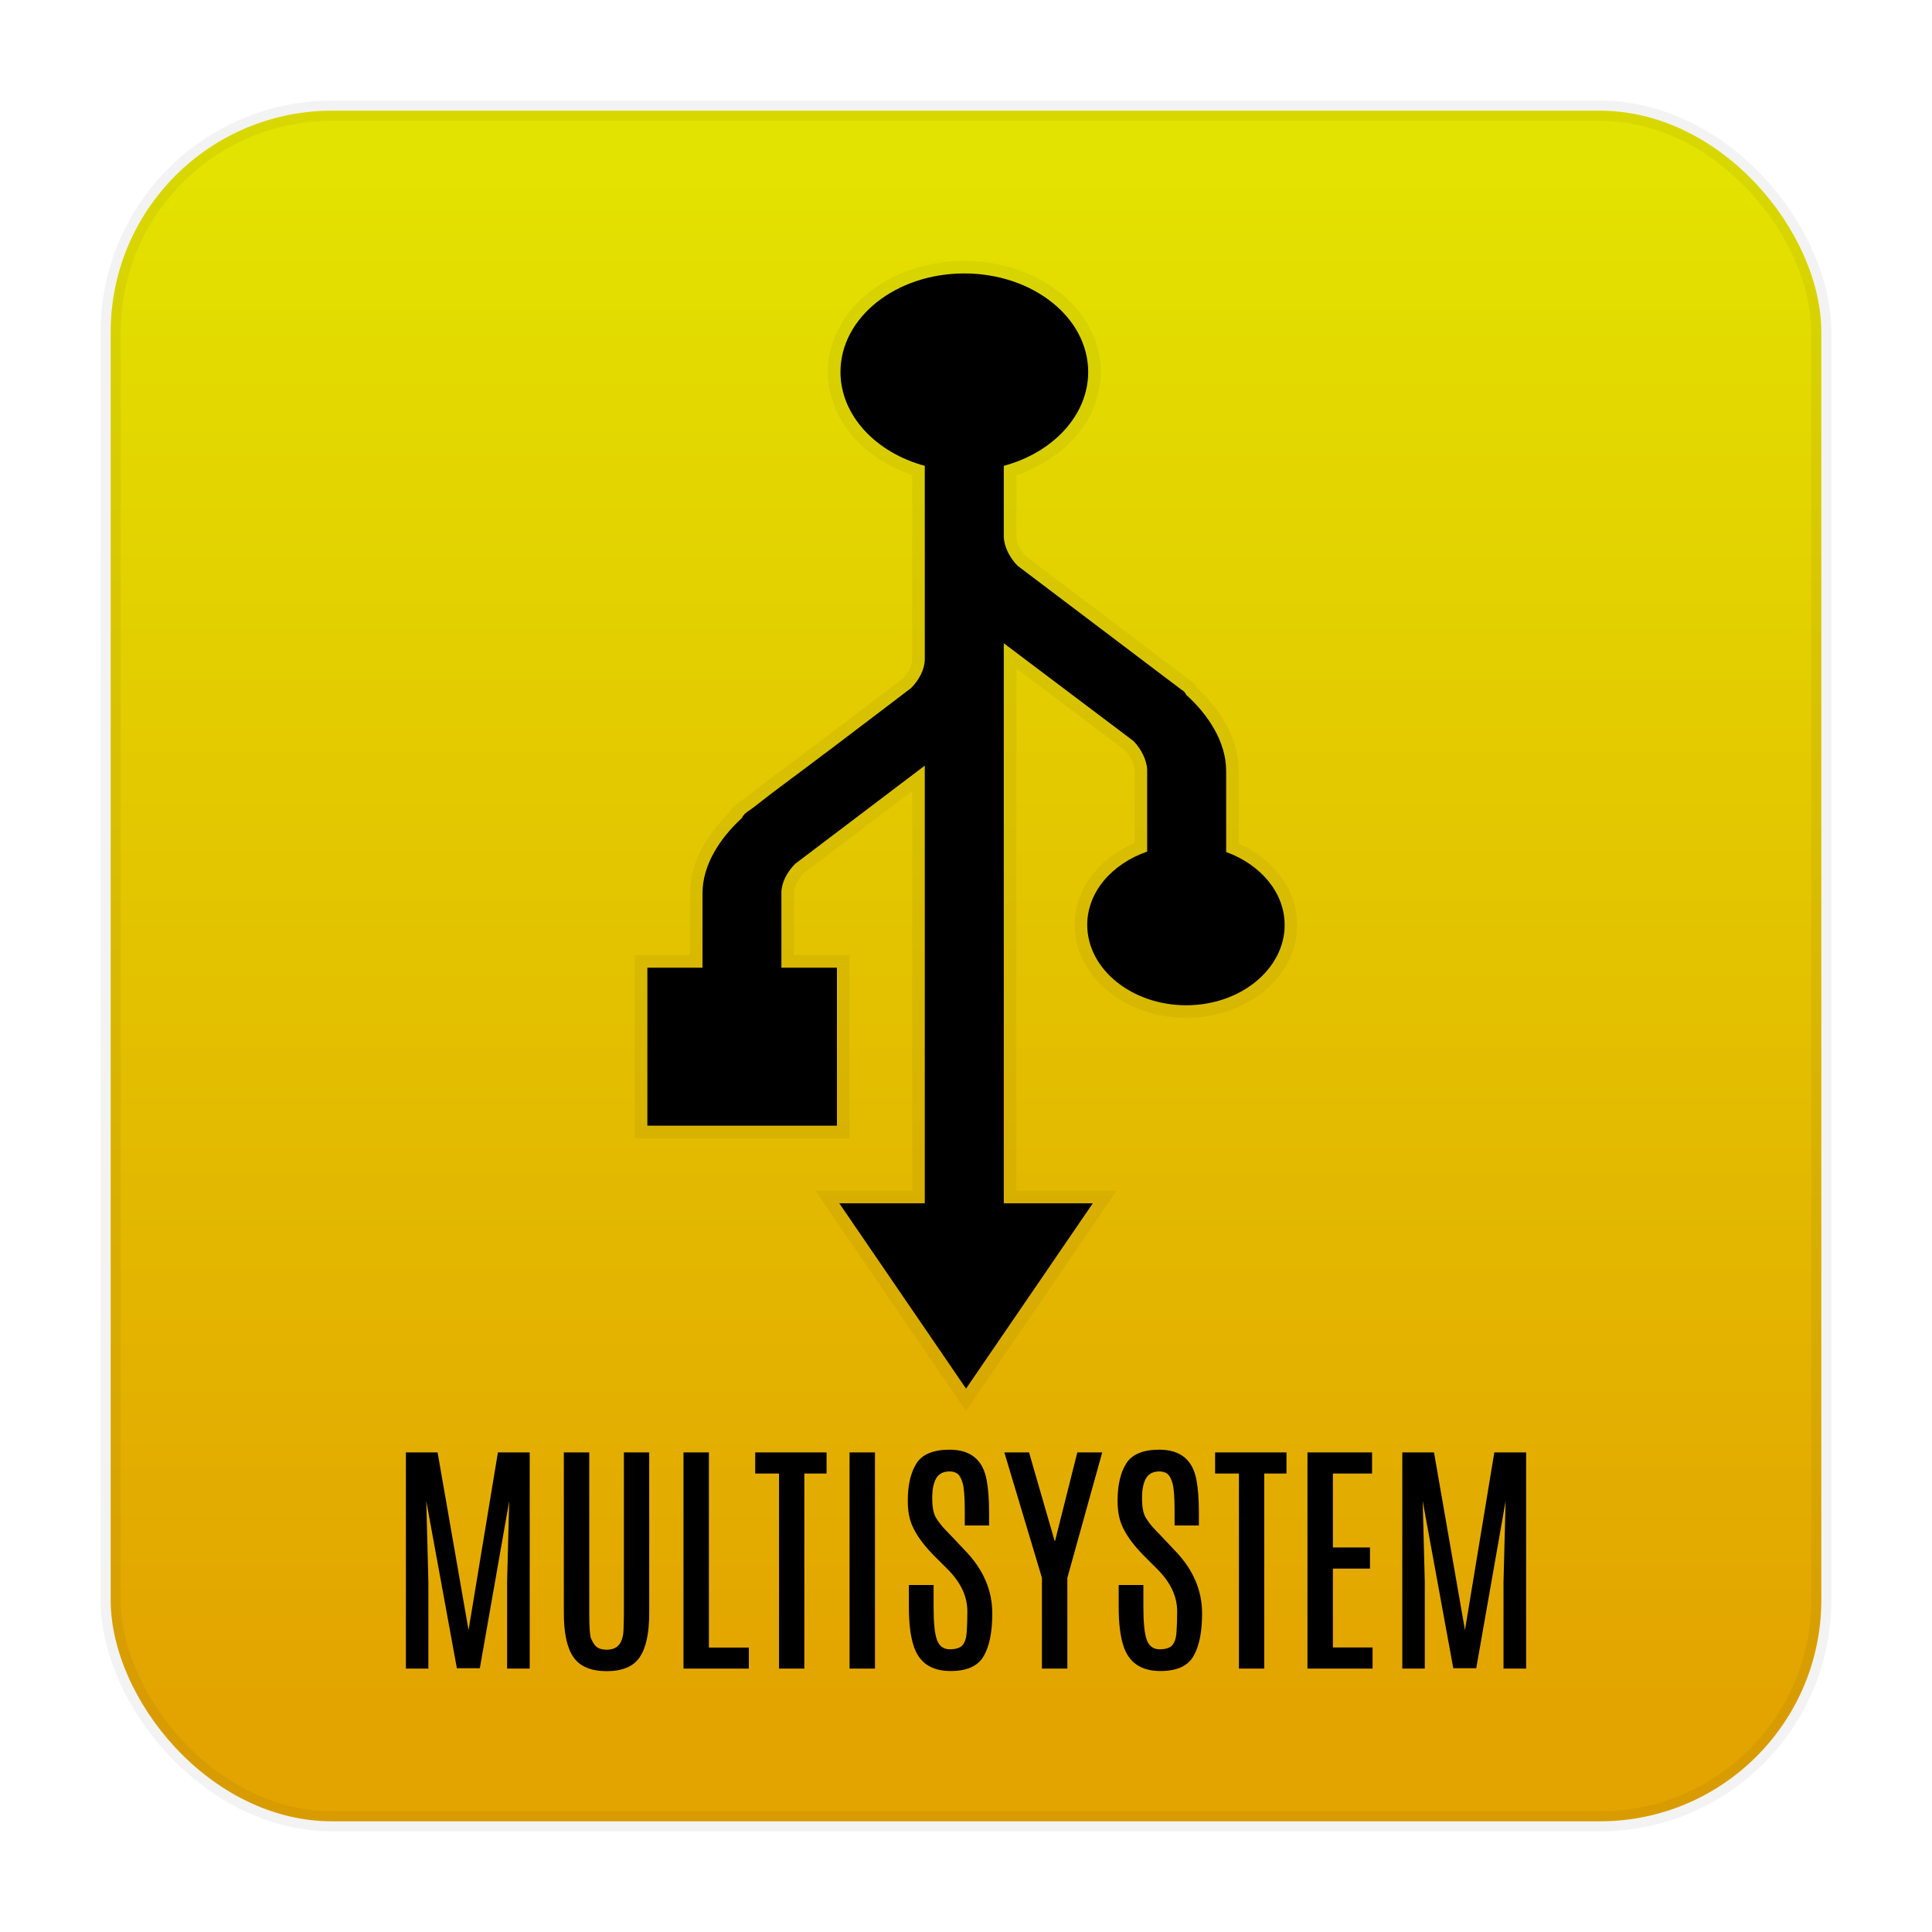 <?xml version="1.0" encoding="UTF-8" standalone="no"?>
<svg
   xmlns:dc="http://purl.org/dc/elements/1.1/"
   xmlns:cc="http://creativecommons.org/ns#"
   xmlns:rdf="http://www.w3.org/1999/02/22-rdf-syntax-ns#"
   xmlns:svg="http://www.w3.org/2000/svg"
   xmlns="http://www.w3.org/2000/svg"
   xmlns:xlink="http://www.w3.org/1999/xlink"
   xmlns:sodipodi="http://sodipodi.sourceforge.net/DTD/sodipodi-0.dtd"
   xmlns:inkscape="http://www.inkscape.org/namespaces/inkscape"
   id="svg1495"
   height="96"
   width="96"
   version="1.1"
   inkscape:version="0.91 r13725"
   sodipodi:docname="multisystem-liveusb.svg">
  <sodipodi:namedview
     pagecolor="#ffffff"
     bordercolor="#666666"
     borderopacity="1"
     objecttolerance="10"
     gridtolerance="10"
     guidetolerance="10"
     inkscape:pageopacity="0"
     inkscape:pageshadow="2"
     inkscape:window-width="1366"
     inkscape:window-height="716"
     id="namedview49"
     showgrid="false"
     inkscape:zoom="3.4766083"
     inkscape:cx="59.842665"
     inkscape:cy="18.069631"
     inkscape:window-x="0"
     inkscape:window-y="24"
     inkscape:window-maximized="1"
     inkscape:current-layer="svg1495" />
  <defs
     id="defs1497">
    <linearGradient
       inkscape:collect="always"
       id="linearGradient4175">
      <stop
         style="stop-color:#e3e300;stop-opacity:1;"
         offset="0"
         id="stop4177" />
      <stop
         style="stop-color:#e3a400;stop-opacity:1"
         offset="1"
         id="stop4179" />
    </linearGradient>
    <linearGradient
       id="linearGradient30961"
       gradientUnits="userSpaceOnUse"
       y1="12"
       gradientTransform="matrix(1.345,0,0,1.497,133.128,-15.377)"
       x2="0"
       y2="72.11">
      <stop
         id="stop1506"
         stop-color="#f0f0f0"
         offset="0" />
      <stop
         id="stop1508"
         stop-color="#b4b4b4"
         offset="1" />
    </linearGradient>
    <path
       id="SVGCleanerId_0"
       d="m20.179 85.062a2.089 2.098 0 1 1 -4.179 0 2.089 2.098 0 1 1 4.179 0z" />
    <linearGradient
       x1="67.071"
       y1="80"
       gradientTransform="matrix(0.396,0,0,0.396,17.893,32.01)"
       x2="67.071"
       gradientUnits="userSpaceOnUse"
       y2="88.011"
       id="linear8">
      <stop
         offset="0"
         id="stop66" />
      <stop
         offset="1"
         style="stop-color:#474747"
         id="stop68" />
    </linearGradient>
    <linearGradient
       inkscape:collect="always"
       xlink:href="#linearGradient4175"
       id="linearGradient4181"
       x1="49.871"
       y1="7.443"
       x2="49.871"
       y2="84.53"
       gradientUnits="userSpaceOnUse" />
  </defs>
  <rect
     style="opacity:1;fill:url(#linearGradient4181);fill-opacity:1;stroke:#000000;stroke-width:1;stroke-linecap:butt;stroke-linejoin:miter;stroke-miterlimit:3.8;stroke-dasharray:none;stroke-dashoffset:0;stroke-opacity:0.047"
     id="rect4155"
     width="85"
     height="85"
     x="5.5"
     y="5.5"
     rx="11"
     ry="11" />
  <path
     inkscape:connector-curvature="0"
     d="m 63.832,45.954 c 0,-1.611 -1.201,-2.998 -2.905,-3.618 l 0,-4.033 c 0,-1.445 -0.903,-2.803 -1.987,-3.779 -0.01,-0.01 -0.015,-0.029 -0.024,-0.039 l 0,-0.02 c 0,0 -0.049,-0.059 -0.049,-0.059 0,0 -0.039,-0.054 -0.049,-0.059 -0.005,-0.01 -0.02,0 -0.024,0 -0.005,-0.005 0.005,-0.02 0,-0.024 -0.015,-0.01 -0.049,-0.02 -0.073,-0.039 -0.005,-0.005 -0.015,-0.01 -0.024,-0.02 -0.024,-0.015 -8.042,-6.084 -8.14,-6.157 -0.386,-0.396 -0.664,-0.942 -0.679,-1.435 l 0,-3.525 c 2.432,-0.654 4.194,-2.505 4.194,-4.663 0,-2.71 -2.759,-4.897 -6.157,-4.897 -3.398,0 -6.152,2.188 -6.152,4.897 0,2.158 1.763,4.009 4.189,4.663 l 0,3.486 0,0.039 0,0.039 0,6.079 c -0.015,0.493 -0.288,1.001 -0.679,1.397 -0.049,0.039 -2.022,1.543 -4.043,3.071 -1.025,0.776 -2.065,1.543 -2.837,2.124 -0.386,0.293 -0.693,0.542 -0.918,0.713 -0.117,0.083 -0.205,0.146 -0.269,0.195 -0.029,0.024 -0.059,0.024 -0.073,0.039 -0.005,0.005 -0.015,0.029 -0.024,0.039 -0.02,0.015 -0.059,0.024 -0.073,0.039 -0.005,0.005 0.005,0.015 0,0.02 -0.005,0.005 -0.015,-0.005 -0.024,0 -0.005,0.005 -0.049,0.078 -0.049,0.078 l -0.049,0.039 0,0.02 -0.02,0.02 c -0.005,0.005 0,0.02 0,0.02 -0.01,0.02 -0.024,0.039 -0.024,0.039 -1.069,0.977 -1.963,2.314 -1.963,3.74 l 0,3.701 -2.739,0 0,7.851 9.419,0 0,-7.851 -2.759,0 0,-3.76 c 0.015,-0.493 0.288,-0.996 0.679,-1.397 l 6.445,-4.883 0,21.747 -4.248,0 6.299,9.209 6.299,-9.209 -4.424,0 0,-27.828 6.445,4.858 c 0.386,0.4 0.664,0.947 0.679,1.44 l 0,4.053 c -1.743,0.61 -2.978,2.002 -2.978,3.643 0,2.192 2.212,3.994 4.917,3.994 2.705,0 4.893,-1.802 4.893,-3.994 z"
     style="fill:#000000;stroke:#000000;stroke-width:1.25;stroke-opacity:0.047"
     id="path116" />
  <g
     id="g4236">
    <path
       d="m 24.74,72.169 1.581,0 0,10.742 -1.123,0 0,-4.309 0.104,-4.016 -1.459,8.307 -1.141,0 -1.52,-8.307 0.104,4.016 0,4.309 -1.117,0 0,-10.742 1.575,0 1.538,8.832 1.459,-8.832 z"
       style="font-style:normal;font-variant:normal;font-weight:normal;font-stretch:ultra-condensed;font-size:12.5px;line-height:125%;font-family:Antonio;-inkscape-font-specification:'Antonio Ultra-Condensed';letter-spacing:0px;word-spacing:0px;fill:#000000;fill-opacity:1;stroke:none;stroke-width:1px;stroke-linecap:butt;stroke-linejoin:miter;stroke-opacity:1"
       id="path4203"
       inkscape:connector-curvature="0" />
    <path
       d="m 31.002,72.169 1.257,0 0,7.983 q 0,1.508 -0.476,2.197 -0.47,0.69 -1.636,0.69 -1.166,0 -1.648,-0.69 -0.482,-0.69 -0.482,-2.197 l 0,-7.983 1.263,0 0,7.953 q 0,1.074 0.085,1.288 0.092,0.208 0.189,0.33 0.171,0.232 0.592,0.232 0.421,0 0.623,-0.256 0.201,-0.256 0.214,-0.763 0.018,-0.507 0.018,-0.824 l 0,-7.959 z"
       style="font-style:normal;font-variant:normal;font-weight:normal;font-stretch:ultra-condensed;font-size:12.5px;line-height:125%;font-family:Antonio;-inkscape-font-specification:'Antonio Ultra-Condensed';letter-spacing:0px;word-spacing:0px;fill:#000000;fill-opacity:1;stroke:none;stroke-width:1px;stroke-linecap:butt;stroke-linejoin:miter;stroke-opacity:1"
       id="path4205"
       inkscape:connector-curvature="0" />
    <path
       d="m 33.962,72.169 1.263,0 0,9.698 1.984,0 0,1.044 -3.247,0 0,-10.742 z"
       style="font-style:normal;font-variant:normal;font-weight:normal;font-stretch:ultra-condensed;font-size:12.5px;line-height:125%;font-family:Antonio;-inkscape-font-specification:'Antonio Ultra-Condensed';letter-spacing:0px;word-spacing:0px;fill:#000000;fill-opacity:1;stroke:none;stroke-width:1px;stroke-linecap:butt;stroke-linejoin:miter;stroke-opacity:1"
       id="path4207"
       inkscape:connector-curvature="0" />
    <path
       d="m 37.526,72.169 3.546,0 0,1.05 -1.105,0 0,9.692 -1.257,0 0,-9.692 -1.184,0 0,-1.05 z"
       style="font-style:normal;font-variant:normal;font-weight:normal;font-stretch:ultra-condensed;font-size:12.5px;line-height:125%;font-family:Antonio;-inkscape-font-specification:'Antonio Ultra-Condensed';letter-spacing:0px;word-spacing:0px;fill:#000000;fill-opacity:1;stroke:none;stroke-width:1px;stroke-linecap:butt;stroke-linejoin:miter;stroke-opacity:1"
       id="path4209"
       inkscape:connector-curvature="0" />
    <path
       d="m 42.214,72.169 1.263,0 0,10.742 -1.263,0 0,-10.742 z"
       style="font-style:normal;font-variant:normal;font-weight:normal;font-stretch:ultra-condensed;font-size:12.5px;line-height:125%;font-family:Antonio;-inkscape-font-specification:'Antonio Ultra-Condensed';letter-spacing:0px;word-spacing:0px;fill:#000000;fill-opacity:1;stroke:none;stroke-width:1px;stroke-linecap:butt;stroke-linejoin:miter;stroke-opacity:1"
       id="path4211"
       inkscape:connector-curvature="0" />
    <path
       d="m 45.217,75.495 q -0.11,-0.385 -0.11,-0.922 0,-1.166 0.427,-1.849 0.433,-0.69 1.648,-0.69 1.562,0 1.843,1.501 0.122,0.647 0.122,1.63 l 0,0.635 -1.208,0 0,-0.72 q 0,-1.025 -0.104,-1.379 -0.104,-0.354 -0.256,-0.47 -0.153,-0.116 -0.397,-0.116 -0.458,0 -0.659,0.336 -0.201,0.336 -0.201,0.995 0,0.659 0.183,0.964 0.183,0.305 0.452,0.586 0.269,0.275 0.299,0.311 l 0.732,0.775 q 1.318,1.379 1.318,3.088 0,1.392 -0.433,2.13 -0.427,0.732 -1.636,0.732 -1.459,0 -1.849,-1.282 -0.226,-0.72 -0.226,-1.886 0,-0.031 0,-0.061 l 0,-1.044 1.227,0 0,1.093 q 0,1.178 0.171,1.642 0.171,0.458 0.635,0.458 0.464,0 0.641,-0.214 0.177,-0.22 0.201,-0.665 0.031,-0.446 0.031,-1.001 0,-1.117 -0.983,-2.1 L 46.383,77.271 q -0.94,-0.964 -1.166,-1.776 z"
       style="font-style:normal;font-variant:normal;font-weight:normal;font-stretch:ultra-condensed;font-size:12.5px;line-height:125%;font-family:Antonio;-inkscape-font-specification:'Antonio Ultra-Condensed';letter-spacing:0px;word-spacing:0px;fill:#000000;fill-opacity:1;stroke:none;stroke-width:1px;stroke-linecap:butt;stroke-linejoin:miter;stroke-opacity:1"
       id="path4213"
       inkscape:connector-curvature="0" />
    <path
       d="m 53.53,72.169 1.239,0 -1.733,6.232 0,4.51 -1.263,0 0,-4.51 -1.868,-6.232 1.227,0 1.27,4.395 0.024,0 1.105,-4.395 z"
       style="font-style:normal;font-variant:normal;font-weight:normal;font-stretch:ultra-condensed;font-size:12.5px;line-height:125%;font-family:Antonio;-inkscape-font-specification:'Antonio Ultra-Condensed';letter-spacing:0px;word-spacing:0px;fill:#000000;fill-opacity:1;stroke:none;stroke-width:1px;stroke-linecap:butt;stroke-linejoin:miter;stroke-opacity:1"
       id="path4215"
       inkscape:connector-curvature="0" />
    <path
       d="m 55.642,75.495 q -0.11,-0.385 -0.11,-0.922 0,-1.166 0.427,-1.849 0.433,-0.69 1.648,-0.69 1.562,0 1.843,1.501 0.122,0.647 0.122,1.63 l 0,0.635 -1.208,0 0,-0.72 q 0,-1.025 -0.104,-1.379 -0.104,-0.354 -0.256,-0.47 -0.153,-0.116 -0.397,-0.116 -0.458,0 -0.659,0.336 -0.201,0.336 -0.201,0.995 0,0.659 0.183,0.964 0.183,0.305 0.452,0.586 0.269,0.275 0.299,0.311 l 0.732,0.775 q 1.318,1.379 1.318,3.088 0,1.392 -0.433,2.13 -0.427,0.732 -1.636,0.732 -1.459,0 -1.849,-1.282 -0.226,-0.72 -0.226,-1.886 0,-0.031 0,-0.061 l 0,-1.044 1.227,0 0,1.093 q 0,1.178 0.171,1.642 0.171,0.458 0.635,0.458 0.464,0 0.641,-0.214 0.177,-0.22 0.201,-0.665 0.031,-0.446 0.031,-1.001 0,-1.117 -0.983,-2.1 L 56.807,77.271 q -0.94,-0.964 -1.166,-1.776 z"
       style="font-style:normal;font-variant:normal;font-weight:normal;font-stretch:ultra-condensed;font-size:12.5px;line-height:125%;font-family:Antonio;-inkscape-font-specification:'Antonio Ultra-Condensed';letter-spacing:0px;word-spacing:0px;fill:#000000;fill-opacity:1;stroke:none;stroke-width:1px;stroke-linecap:butt;stroke-linejoin:miter;stroke-opacity:1"
       id="path4217"
       inkscape:connector-curvature="0" />
    <path
       d="m 60.378,72.169 3.546,0 0,1.05 -1.105,0 0,9.692 -1.257,0 0,-9.692 -1.184,0 0,-1.05 z"
       style="font-style:normal;font-variant:normal;font-weight:normal;font-stretch:ultra-condensed;font-size:12.5px;line-height:125%;font-family:Antonio;-inkscape-font-specification:'Antonio Ultra-Condensed';letter-spacing:0px;word-spacing:0px;fill:#000000;fill-opacity:1;stroke:none;stroke-width:1px;stroke-linecap:butt;stroke-linejoin:miter;stroke-opacity:1"
       id="path4219"
       inkscape:connector-curvature="0" />
    <path
       d="m 64.968,72.169 3.21,0 0,1.05 -1.947,0 0,3.674 1.843,0 0,1.05 -1.843,0 0,3.918 1.971,0 0,1.05 -3.235,0 0,-10.742 z"
       style="font-style:normal;font-variant:normal;font-weight:normal;font-stretch:ultra-condensed;font-size:12.5px;line-height:125%;font-family:Antonio;-inkscape-font-specification:'Antonio Ultra-Condensed';letter-spacing:0px;word-spacing:0px;fill:#000000;fill-opacity:1;stroke:none;stroke-width:1px;stroke-linecap:butt;stroke-linejoin:miter;stroke-opacity:1"
       id="path4221"
       inkscape:connector-curvature="0" />
    <path
       d="m 74.251,72.169 1.581,0 0,10.742 -1.123,0 0,-4.309 0.104,-4.016 -1.459,8.307 -1.141,0 -1.52,-8.307 0.104,4.016 0,4.309 -1.117,0 0,-10.742 1.575,0 1.538,8.832 1.459,-8.832 z"
       style="font-style:normal;font-variant:normal;font-weight:normal;font-stretch:ultra-condensed;font-size:12.5px;line-height:125%;font-family:Antonio;-inkscape-font-specification:'Antonio Ultra-Condensed';letter-spacing:0px;word-spacing:0px;fill:#000000;fill-opacity:1;stroke:none;stroke-width:1px;stroke-linecap:butt;stroke-linejoin:miter;stroke-opacity:1"
       id="path4223"
       inkscape:connector-curvature="0" />
  </g>
</svg>
